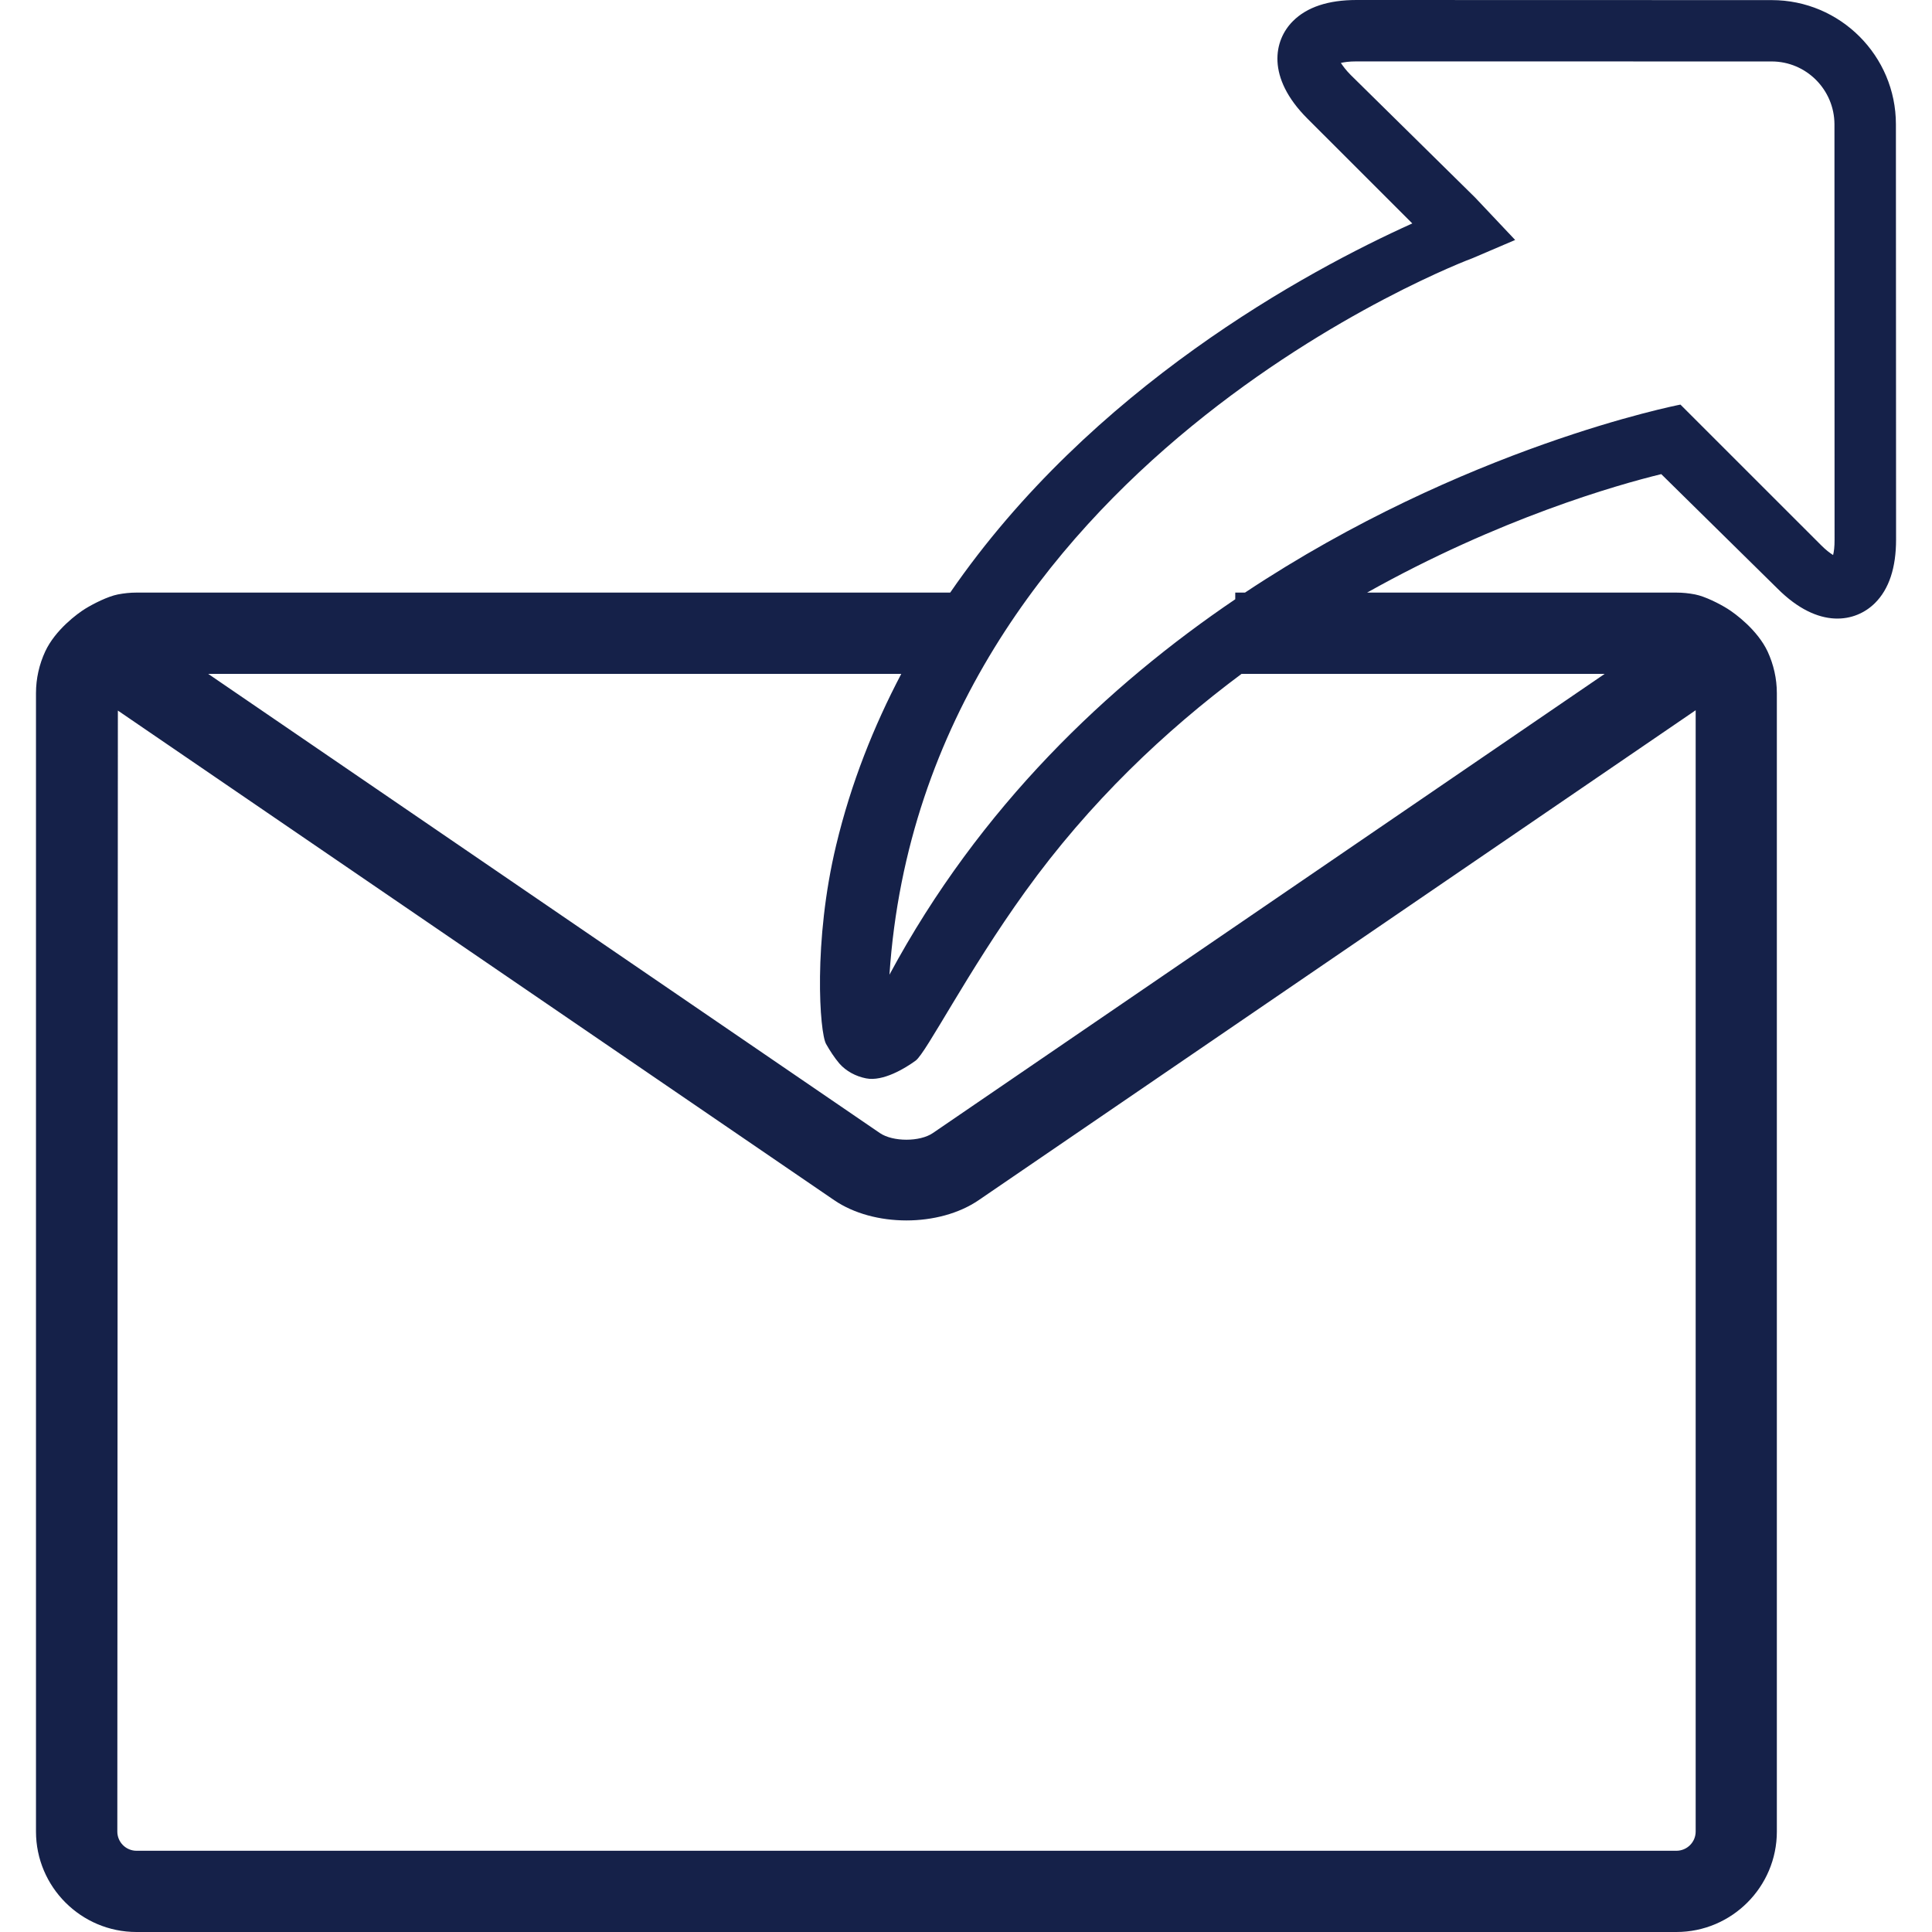 <!DOCTYPE svg PUBLIC "-//W3C//DTD SVG 1.1//EN" "http://www.w3.org/Graphics/SVG/1.1/DTD/svg11.dtd">
<!-- Uploaded to: SVG Repo, www.svgrepo.com, Transformed by: SVG Repo Mixer Tools -->
<svg height="24px" width="24px" version="1.1" id="Capa_1" xmlns="http://www.w3.org/2000/svg" xmlns:xlink="http://www.w3.org/1999/xlink" viewBox="0 0 35.651 35.651" xml:space="preserve" fill="#152149">
<g id="SVGRepo_bgCarrier" stroke-width="0"/>
<g id="SVGRepo_tracerCarrier" stroke-linecap="round" stroke-linejoin="round"/>
<g id="SVGRepo_iconCarrier"> <g> <path style="fill:#152149;" d="M34.985,2.293c0-1.263-1.027-2.291-2.291-2.291L25.031,0c-0.521,0-0.915,0.131-1.173,0.39 c-0.353,0.352-0.495,1.036,0.267,1.798l1.936,1.935c-1.951,0.879-5.925,3.03-8.527,6.812H2.519c-0.115,0-0.23,0.012-0.344,0.034 c-0.188,0.037-0.452,0.172-0.599,0.262s-0.557,0.393-0.742,0.791c-0.11,0.238-0.17,0.5-0.17,0.768v21.007 c0,1.022,0.832,1.854,1.854,1.854h28.416c1.022,0,1.854-0.832,1.854-1.854V12.791c0-0.268-0.06-0.529-0.17-0.768 c-0.187-0.398-0.597-0.701-0.742-0.791c-0.146-0.091-0.409-0.226-0.597-0.263c-0.114-0.022-0.229-0.034-0.346-0.034h-5.706 c2.442-1.369,4.607-1.986,5.428-2.186l2.146,2.113c0.762,0.762,1.443,0.619,1.797,0.267c0.26-0.258,0.39-0.652,0.39-1.173 L34.985,2.293z M31.29,13.106v20.691c0,0.196-0.159,0.355-0.356,0.355H2.519c-0.195,0-0.354-0.159-0.354-0.354l0.01-20.686 l13.217,9.034c0.729,0.499,1.937,0.5,2.668,0L31.29,13.106z M29.611,12.435l-12.397,8.473c-0.239,0.164-0.737,0.164-0.978,0 L3.842,12.435h12.789c-0.507,0.965-0.926,2.011-1.201,3.159c-0.428,1.78-0.306,3.463-0.186,3.671 c0.069,0.122,0.154,0.253,0.244,0.359c0.125,0.143,0.305,0.238,0.494,0.275c0.313,0.062,0.721-0.186,0.915-0.328 c0.195-0.144,0.951-1.633,2.021-3.118c1.19-1.654,2.584-2.969,3.992-4.018H29.611z M33.826,10.242 c-0.055-0.034-0.134-0.093-0.223-0.183l-2.594-2.593c-0.062,0.012-3.985,0.78-8.035,3.469h-0.18v0.123 c-2.343,1.587-4.71,3.819-6.381,6.928C17.045,8.587,27.067,4.8,27.178,4.762l0.781-0.334l-0.738-0.782l-2.295-2.261 c-0.09-0.09-0.146-0.168-0.183-0.224c0.06-0.014,0.149-0.028,0.287-0.028l7.662,0.001c0.639,0,1.157,0.521,1.159,1.159l0.002,7.662 C33.854,10.091,33.841,10.182,33.826,10.242z"/> </g> </g>
</svg>